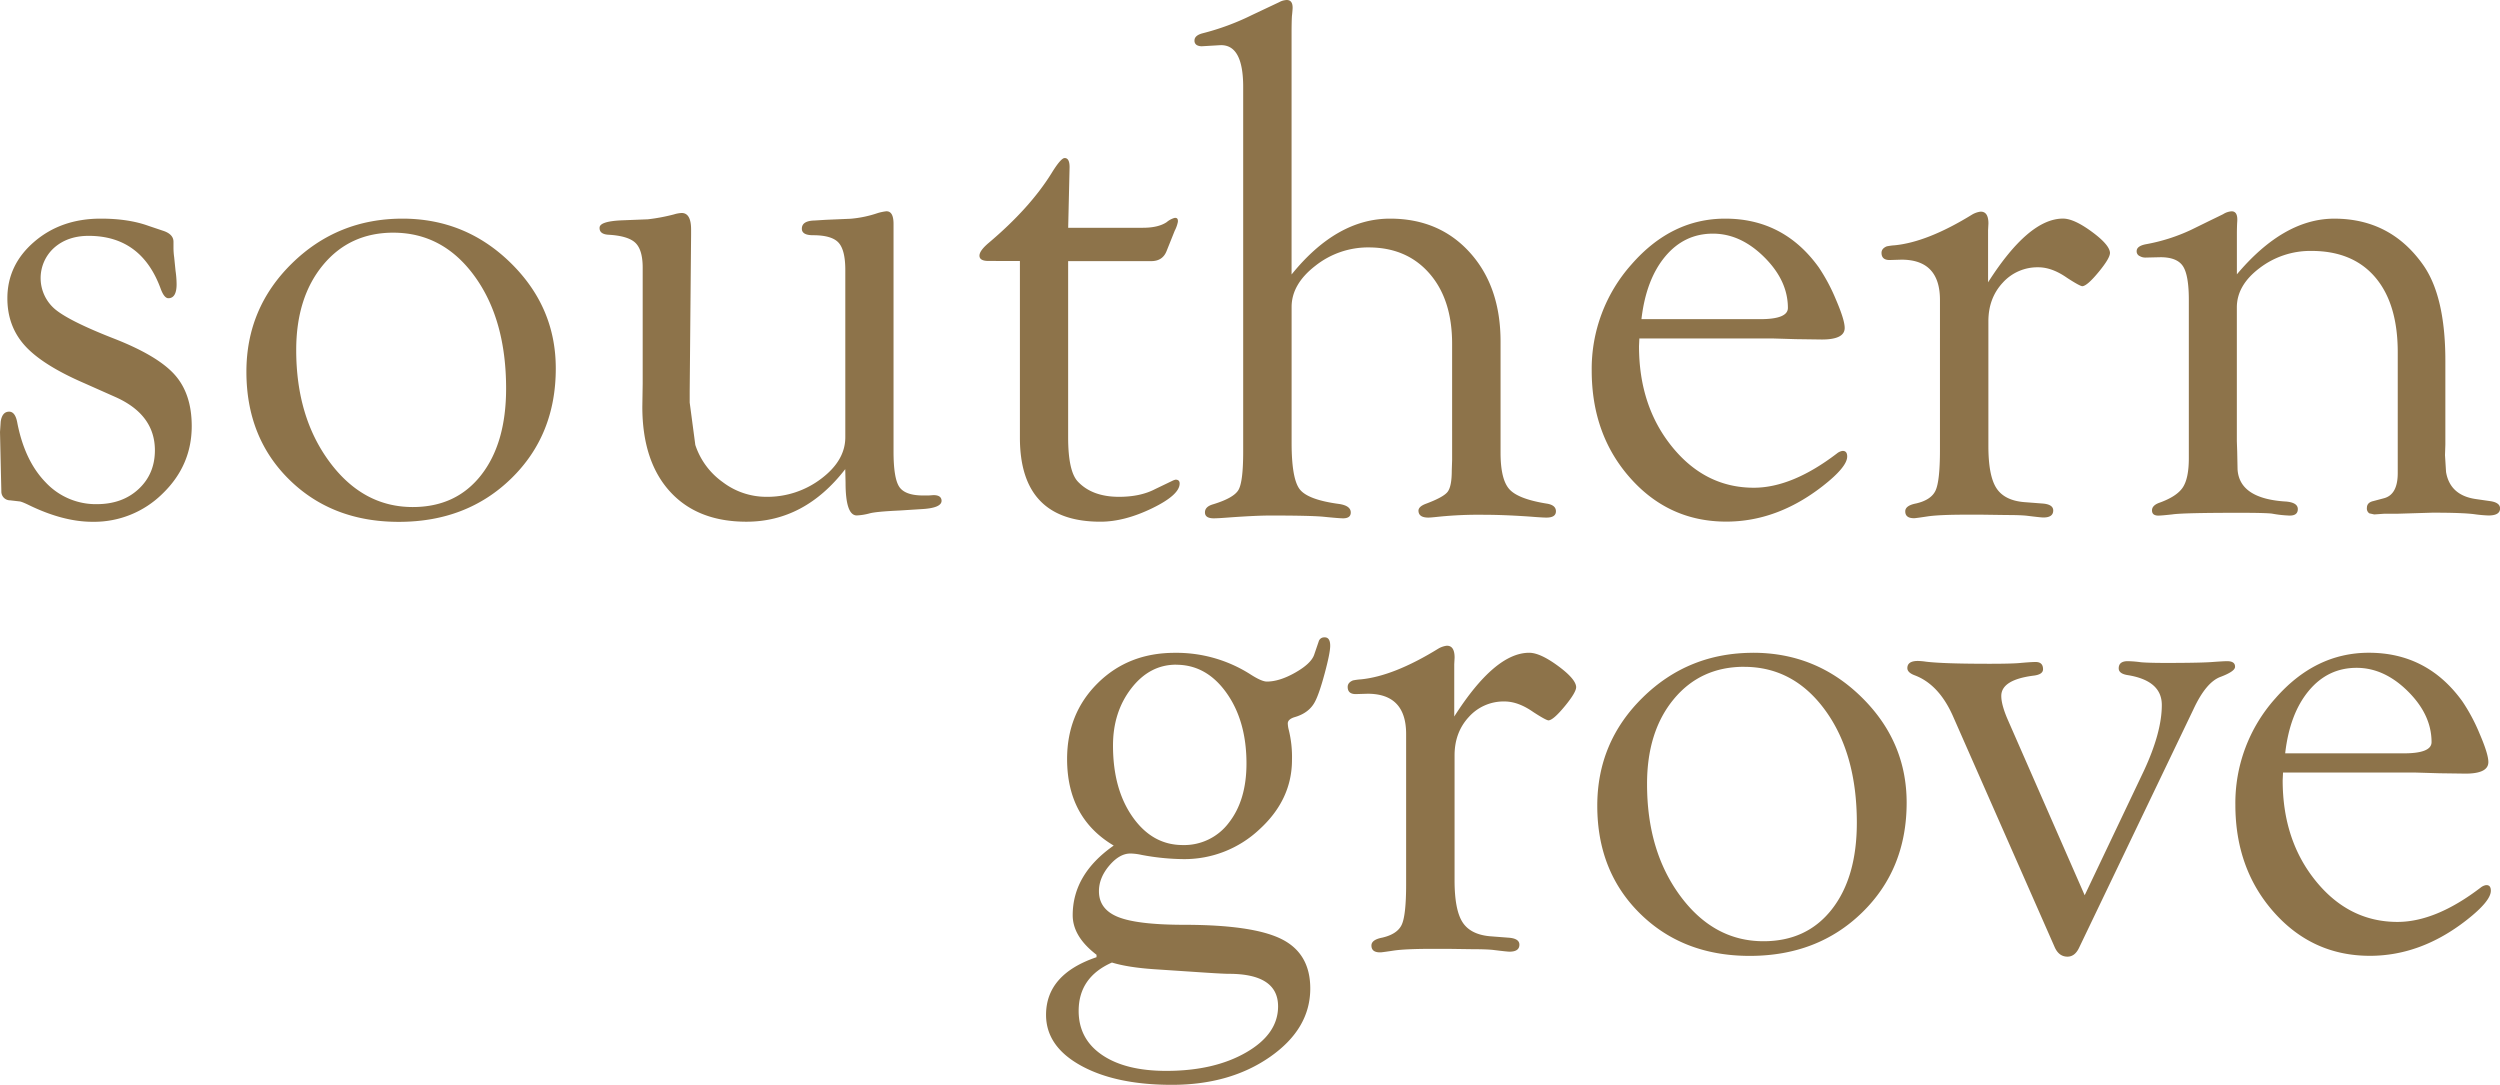 <svg id="Layer_1" data-name="Layer 1" xmlns="http://www.w3.org/2000/svg" viewBox="0 0 1267.41 550.01"><defs><style>.cls-1{fill:#8d734a;}</style></defs><title>southerngrove</title><path class="cls-1" d="M51.17,822q14,0,24.16,3.68l7.82,2.63q4.8,1.75,4.8,5.42v2.84a34.83,34.83,0,0,0,.35,5L89,848.49a48.21,48.21,0,0,1,.53,6.75q0,6.93-4,7.11-2.18.18-4-4.62-9.77-27-36.6-27-10.66,0-17.5,6.06A20.68,20.68,0,0,0,28,868q7.37,6.06,29.76,14.8,22.21,8.69,30.82,18.35t8.62,26q0,20-14.83,34.31A49.34,49.34,0,0,1,46.9,975.69q-14.75,0-32-8.35-4.09-2-5.15-2l-4.62-.53a4.39,4.39,0,0,1-4.44-4.42l-0.18-7.61L0,930.17l0.36-5.31q0.72-4.78,4-5t4.35,5.33q3.73,19.55,14.48,30.56a34.81,34.81,0,0,0,25.85,11q13,0,21.23-7.66t8.26-19.6q0-18.17-20.08-27.08l-15.63-6.95q-21.32-9.22-30.2-19.06t-8.88-24q0-17,13.68-28.72T51.17,822ZM204,822q32,0,54.9,22.45T281.76,898q0,33.72-22.56,55.72t-57,22q-33.76,0-55.52-21.38t-21.76-54.74q0-32.29,23.1-54.92T204,822Zm-4.52,7.11q-22.17,0-35.74,16.43t-13.57,43.08q0,33.94,16.94,56.76t42.12,22.83q22,0,34.67-16.17t12.68-43.88q0-35-16-57T199.43,829.12ZM428.51,949q-20.61,26.65-50.1,26.65-24.88,0-38.82-15.37t-13.95-42.9l0.18-11.73v-58.8q0-9.06-3.73-12.61t-13.86-4.09q-4.44-.35-4.26-3.64,0.18-3.12,11-3.64l13.45-.53a95.09,95.09,0,0,0,13.27-2.49,15.22,15.22,0,0,1,3.89-.71q4.78,0,4.78,8.35v2.66l-0.71,79.41v5.68l2.85,21.5a37.52,37.52,0,0,0,13.89,18.83,36.51,36.51,0,0,0,22.08,7.46,45.05,45.05,0,0,0,27.87-9.2q12.2-9.2,12.2-21V848q0-10.13-3.46-13.86t-12.88-3.73q-5.69,0-5.69-3.3,0-4,6.4-4.16l5.86-.36,12.44-.53A57.57,57.57,0,0,0,445,819.17a25.24,25.24,0,0,1,4.26-.89q3.73-.17,3.73,6.39V940q0,13.67,2.93,18t12,4.35h2.84l2.49-.18q3.91,0,4.09,2.73,0.17,3.83-10.3,4.37l-11.19.71q-11.55.53-14.92,1.42a29.35,29.35,0,0,1-6.57,1.07q-5.69,0-5.69-16.65Zm113-105.53v89.36q0,17.41,5,22.56,7.28,7.64,20.79,7.64,10.83,0,18.3-3.91l9.24-4.44,1.07-.36q2.13,0,2.13,1.94,0,5.82-14,12.6t-26.12,6.78q-40.86,0-40.86-42.58v-89.6H501.17q-4.62,0-4.62-2.69,0-2.49,4.62-6.42Q522,816.77,533,799.12q4.8-7.84,6.75-7.84,2.49,0,2.49,4.62l-0.71,30.73h37.84q7.82,0,12.08-2.84a10.79,10.79,0,0,1,3.91-2.13q2-.35,1.78,2a16.9,16.9,0,0,1-1.6,4.48l-4.09,10.21q-2,5.2-7.82,5.19H541.5Zm113.35,6.75Q677.72,822,704.68,822q25,0,40.53,17.23t15.52,45.12v56.32q0,13.5,4.44,18.48T784,966.45q4.8,0.71,4.8,3.91t-4.8,3.2q-2.13,0-8.71-.53-13.15-.89-22.56-0.89a201.94,201.94,0,0,0-23.1.95q-4.26.47-5.51,0.47-4.8,0-5-3.28-0.18-2.19,3.55-3.65,9.06-3.36,11.19-6.1t2.13-10.7l0.18-5.49V885.42q0-22.47-11.52-35.65t-30.85-13.18a43,43,0,0,0-26.95,9.31q-12.05,9.31-12.05,20.89v68.88q0,18.15,4.09,23.5t19.9,7.47q6,0.87,6,4.34,0,2.95-3.92,2.95-2,0-9.8-.79-6.41-.63-27.07-0.63-7.12,0-20.48.95-5.88.47-8.19,0.47-4.28,0-4.45-2.77-0.18-3.12,4.09-4.33,10.48-3.19,12.88-7.28t2.4-19.35v-185q0-21.83-11.9-21.12l-9.06.53a5.35,5.35,0,0,1-2.49-.55,2.54,2.54,0,0,1-1.24-2.37q0-2.56,4.1-3.65a126.28,126.28,0,0,0,25-9.24l13.91-6.57a8.64,8.64,0,0,1,3.74-1.07q3,0,3,3.91,0,1.07-.35,4.26-0.18,3-.18,9.06V850.26Zm176.24,32.51-0.18,3.91q0,30.38,16.82,51.08t41.38,20.7q19.4,0,42.18-17.41a6,6,0,0,1,2.67-1.24q2.49-.18,2.49,2.83,0,5.3-12.44,15-23.1,18-48.86,18-29,0-48.59-22t-19.63-54.48a79.53,79.53,0,0,1,20.25-54Q847.42,822,874.61,822q29.67,0,47.43,24.69a92.18,92.18,0,0,1,8.71,16.34q4.44,10.31,4.44,14.39,0,5.86-11.57,5.86l-13.17-.18-12.1-.36H831.08Zm1.07-9.77h60.23q14,0,14-5.69,0-13.86-12-25.76t-26-11.9q-14.57,0-24.25,11.64T832.15,873Zm175.7-18.65q20.61-32.33,38-32.33,5.5,0,14.48,6.57t9.33,10.66q0.18,2.64-5.67,9.76t-8.32,7.29q-1.24,0-7.79-4.26-7.62-5.33-14.53-5.33a23.64,23.64,0,0,0-18.07,7.83q-7.26,7.83-7.26,19.53v63.3q0,14.9,4,21.19t13.95,7.18l9.24,0.71q5.68,0.36,5.68,3.55,0,3.55-5,3.55-1.25,0-8.37-.89-3.39-.36-10-0.36l-12.82-.18h-7.84q-13.89,0-19.76.89-4.63.71-6.41,0.89-4.81.17-4.81-3.47,0-2.95,5.51-4,7.64-1.77,9.86-6.57t2.22-20.43V863.23q0-20.43-19.54-20.43l-6,.18q-4.09,0-4.09-3.65,0-2.19,2.67-3.28a28.63,28.63,0,0,1,3.91-.53q16.7-1.6,39.44-15.63a11.29,11.29,0,0,1,4.09-1.42q4.08-.18,4.09,6l-0.18,3.38v26.47ZM1134,850.26q23.8-28.25,49.39-28.25,28.42,0,44.95,23.3,11.37,16,11.37,48.74v42.51l-0.18,5.34,0.53,8.54q2,11.74,14.92,13.7l7.46,1.07q4.8,0.7,5,3.47,0.18,3.81-5.85,3.81a67,67,0,0,1-6.91-.61q-5.85-.82-21.62-0.81l-17.54.53h-6.73l-5.14.36-2.48-.55a2.9,2.9,0,0,1-1.24-2.74q0-2.74,3.2-3.47l5.33-1.42q7.1-1.77,7.11-12.77V889.81q0-24.66-11.4-38.05t-32.4-13.39a42.33,42.33,0,0,0-26.26,8.71Q1134,855.77,1134,867v67.81l0.18,5.34,0.18,8.9q0.89,15,24.69,16.38,5.86,0.55,5.86,3.83t-4.09,3.28a60,60,0,0,1-9.06-1q-3.38-.41-16.7-0.41-28.25,0-33.75.81-5.51.61-7.11,0.61-3.38,0-3.2-2.92,0.18-2.19,3.38-3.47,9.06-3.19,12.17-7.81t3.11-14.9V863.2q0-12.6-3-17.12t-11.37-4.52l-7.64.18a5.49,5.49,0,0,1-2.84-.73,2.59,2.59,0,0,1-1.6-2.55q0-2.55,4.62-3.47a92.22,92.22,0,0,0,22.92-7.28l9.42-4.62q5.5-2.66,6.93-3.38a9,9,0,0,1,4.26-1.42q3.2,0,2.84,5.15-0.18,2.84-.18,6.75v20.08Zm-578.1,346.17v-1.24q-12.08-9.23-12.08-20.05,0-20.76,20.79-35.31-23.63-14-23.63-43.88,0-23.09,15.54-38.46t39-15.37a69.71,69.71,0,0,1,38,10.66q6,3.91,8.71,3.91,6.4,0,14.39-4.53t9.59-9l2.31-6.75a2.85,2.85,0,0,1,2.84-2.13q3-.18,3,4.28,0,3.57-2.75,13.83t-4.89,14.36q-3,5.89-10.48,8-3.38,1.07-3.38,3.19a14.71,14.71,0,0,0,.53,3.37,57.34,57.34,0,0,1,1.6,15.06q0,20.2-16.52,35.27a55.42,55.42,0,0,1-38.55,15.06,119.3,119.3,0,0,1-21.14-2.13,28.59,28.59,0,0,0-5.69-.71q-5.57,0-10.78,6.19T557.13,1163q0,9.19,9.79,13.08T600.2,1180q35.06,0,49.56,7.28t14.5,25q0,20.43-20.34,34.64t-49.83,14.21q-28.43,0-46.1-9.75t-17.68-25.72Q530.31,1205.12,555.89,1196.43Zm7.82,2.7q-16.88,7.47-16.88,24.53,0,14.22,11.86,22.31t32.54,8.09q24.25,0,40.47-9.33t16.23-23.36q0-16.52-25-16.52-3.38,0-18.83-1.07l-18.83-1.25Q571.88,1201.63,563.71,1199.13Zm32.52-151q-13.43,0-22.71,12t-9.28,29q0,22.12,10,36.28t25.36,14.16A28.31,28.31,0,0,0,623,1128.23q8.92-11.41,8.92-30,0-21.59-10.16-35.84T596.23,1048.16Zm141,26.29q20.61-32.33,38-32.33,5.5,0,14.48,6.57t9.33,10.66q0.18,2.64-5.67,9.76t-8.32,7.29q-1.24,0-7.79-4.26-7.62-5.33-14.53-5.33a23.64,23.64,0,0,0-18.07,7.83q-7.26,7.83-7.26,19.53v63.3q0,14.9,4,21.19t13.95,7.18l9.24,0.71q5.68,0.36,5.68,3.55,0,3.55-5,3.55-1.25,0-8.37-.89-3.39-.36-10-0.36l-12.82-.18h-7.84q-13.89,0-19.76.89-4.63.71-6.41,0.89-4.81.18-4.81-3.47,0-2.95,5.51-4,7.64-1.77,9.86-6.57t2.22-20.43v-76.21q0-20.43-19.54-20.43l-6,.18q-4.09,0-4.09-3.65,0-2.19,2.67-3.28a28.63,28.63,0,0,1,3.91-.53q16.7-1.6,39.44-15.63a11.29,11.29,0,0,1,4.09-1.42q4.08-.18,4.09,6l-0.18,3.38v26.47Zm151.54-32.33q32,0,54.9,22.45t22.92,53.5q0,33.72-22.56,55.72t-57,22q-33.76,0-55.52-21.38t-21.76-54.74q0-32.29,23.1-54.92T888.82,1042.11Zm-4.52,7.11q-22.17,0-35.74,16.43T835,1108.74q0,33.94,16.94,56.76T894,1188.33q22,0,34.67-16.17t12.68-43.88q0-35-16-57T884.29,1049.22Zm172.6,115.83,30-63.07q9.1-19.54,9.1-33.4,0-12.26-17.05-15.1-4.8-.69-4.8-3.47,0-3.64,4.6-3.64a56.67,56.67,0,0,1,6.55.53q3.72,0.36,12.93.36,18.24,0,24.27-.53,5-.35,6.55-0.36,4.25,0,4.07,3-0.18,2.26-7.46,5T1112,1070.74L1054,1191.68q-2.13,4.46-5.86,4.47-4.44,0-6.57-5l-51.52-117q-7.11-16-19.36-20.63-3.73-1.39-3.73-3.64,0-3.64,5.32-3.64a33.32,33.32,0,0,1,4.08.36q8.68,1.07,32.25,1.07,10.81,0,15.06-.36,5.85-.53,8-0.53,4.07-.17,4.08,3.65,0,2.74-5,3.28-16.17,2.13-16.17,10.27,0,4.43,3.21,11.87Zm100.55-62.18-0.18,3.91q0,30.38,16.82,51.08t41.38,20.7q19.4,0,42.18-17.41a6,6,0,0,1,2.67-1.24q2.49-.18,2.49,2.83,0,5.3-12.44,15-23.1,18-48.86,18-29,0-48.59-22t-19.63-54.48a79.53,79.53,0,0,1,20.25-54q20.25-23.16,47.43-23.16,29.67,0,47.43,24.69a92.18,92.18,0,0,1,8.71,16.34q4.44,10.31,4.44,14.39,0,5.86-11.57,5.86l-13.17-.18-12.1-.36h-67.27Zm1.07-9.77h60.23q14,0,14-5.69,0-13.86-12-25.76t-26-11.9q-14.57,0-24.25,11.64T1158.5,1093.1Z" transform="translate(0 -711.16)"/></svg>